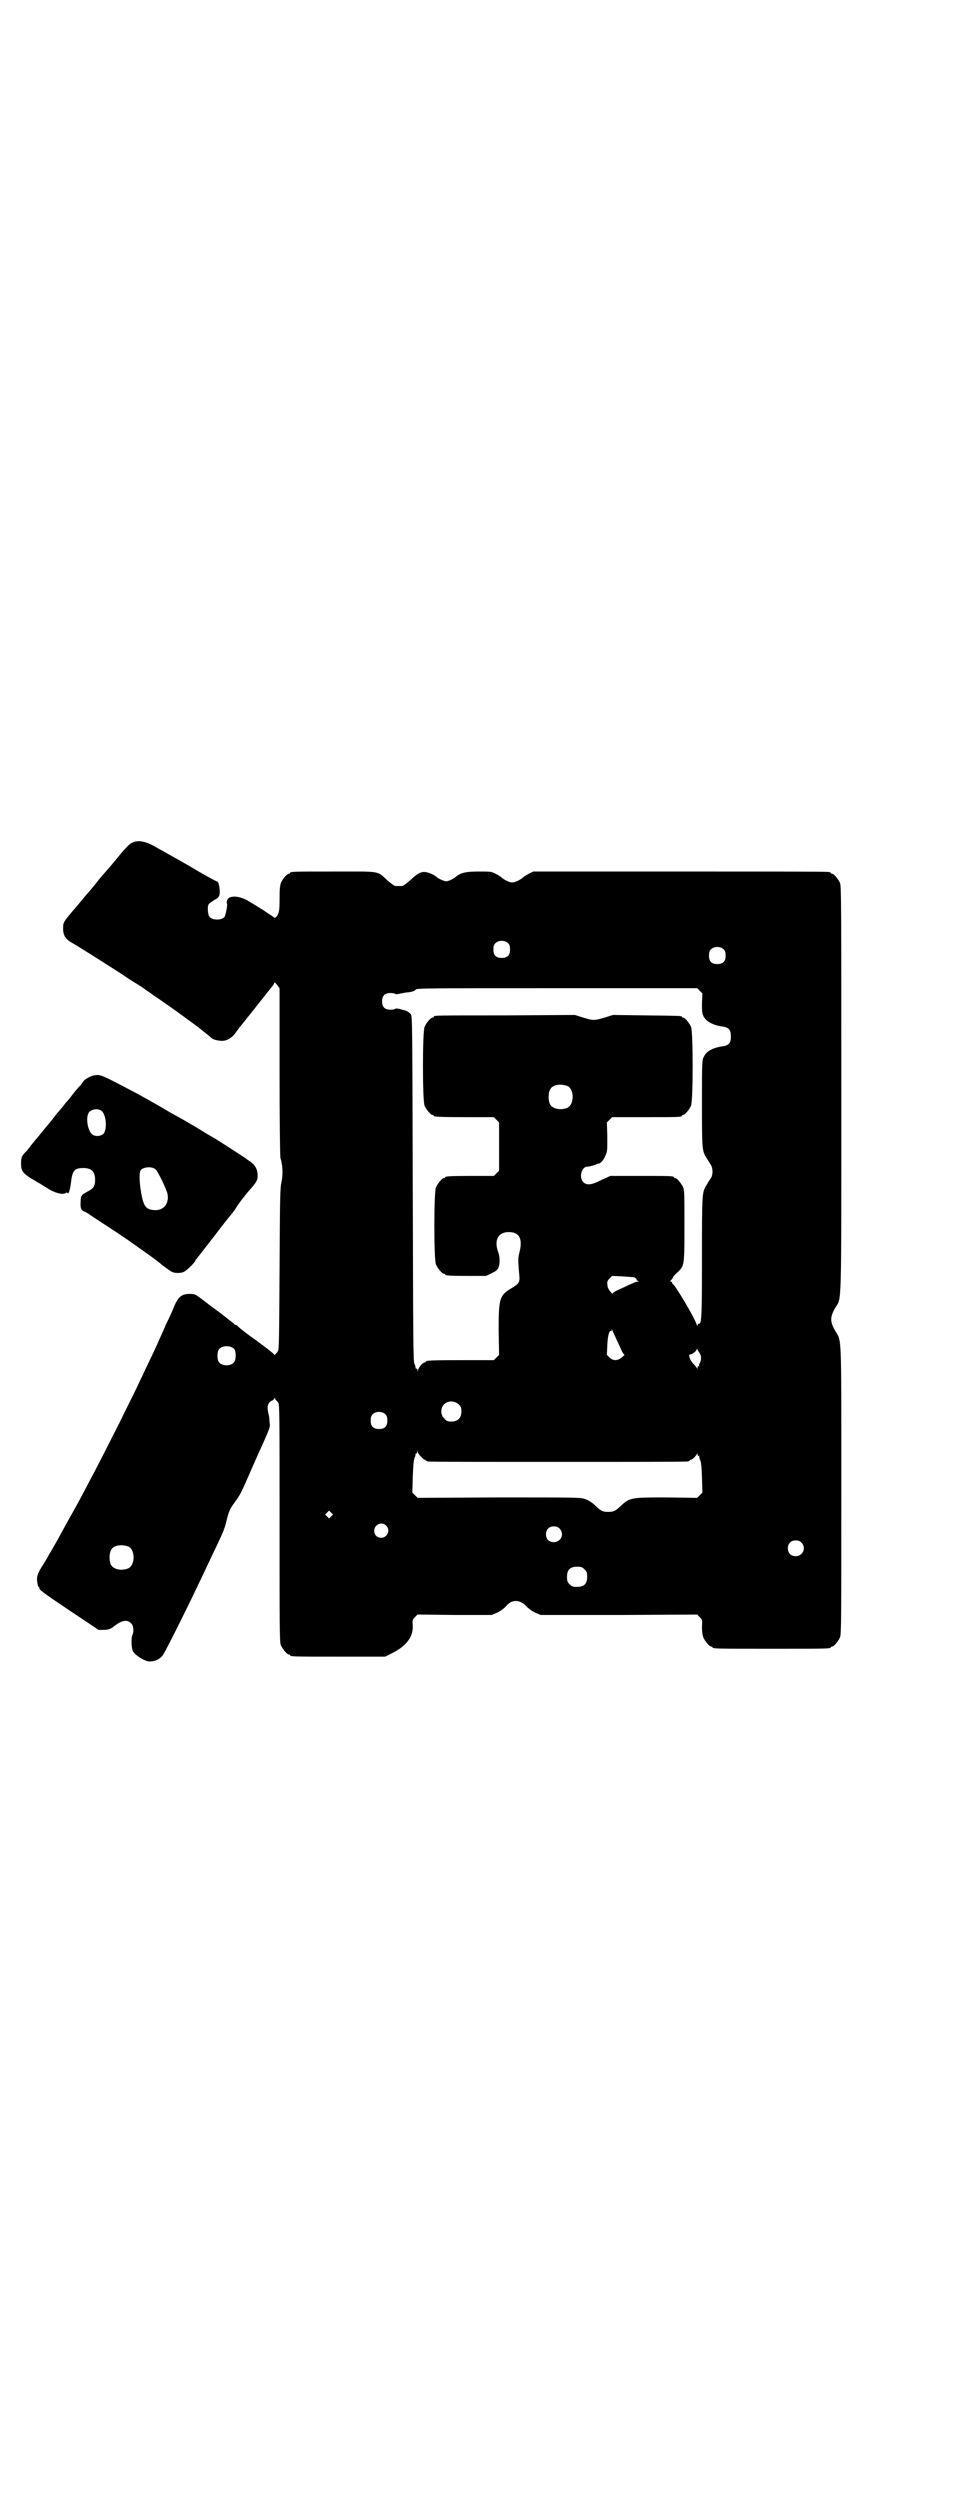 <?xml version="1.0" standalone="no"?>
<!DOCTYPE svg PUBLIC "-//W3C//DTD SVG 20010904//EN"
 "http://www.w3.org/TR/2001/REC-SVG-20010904/DTD/svg10.dtd">
<svg version="1.0" xmlns="http://www.w3.org/2000/svg"
 width="1100pt" height="2850pt" viewBox="0 0 1100 2850"
 preserveAspectRatio="xMidYMid meet">
<g transform="translate(0,2850) scale(0.5,-0.5)"
fill="#000000" stroke="none">
<path d="M300 3778 c-4 -2 -15 -13 -24 -24 -9 -11 -23 -28 -31 -37 -8 -9 -18
-20 -22 -26 -4 -5 -16 -20 -26 -31 -10 -12 -24 -29 -32 -38 -20 -24 -21 -25
-21 -39 0 -14 5 -23 16 -30 21 -12 76 -47 115 -72 9 -6 25 -17 37 -24 12 -7
21 -14 22 -15 1 0 8 -5 16 -11 32 -21 106 -75 110 -79 1 -1 5 -4 10 -8 5 -4
10 -8 12 -10 4 -4 12 -6 22 -7 12 -1 23 5 32 16 4 6 9 12 10 14 3 3 17 21 37
46 15 19 34 43 38 48 3 3 5 7 5 9 0 1 3 -1 6 -5 l6 -8 0 -191 c0 -106 1 -194
2 -196 5 -16 6 -35 3 -52 -4 -16 -4 -32 -5 -201 -1 -160 -1 -185 -4 -188 -5
-7 -8 -9 -8 -8 0 2 -18 16 -44 35 -12 8 -38 28 -41 32 -2 1 -4 2 -5 2 -1 0 -2
1 -2 2 -1 1 -13 10 -28 22 -15 11 -35 26 -44 33 -16 12 -17 13 -29 13 -19 0
-27 -7 -37 -32 -3 -8 -11 -25 -17 -37 -5 -12 -12 -27 -15 -34 -7 -16 -13 -29
-27 -58 -6 -13 -15 -32 -20 -42 -4 -10 -25 -51 -45 -92 -35 -69 -50 -99 -71
-138 -19 -36 -23 -44 -44 -81 -27 -49 -29 -53 -35 -63 -2 -4 -7 -12 -10 -17
-5 -10 -12 -21 -16 -27 -10 -16 -13 -24 -11 -36 1 -6 2 -11 3 -11 1 0 2 -1 2
-3 0 -4 8 -10 72 -53 l63 -42 13 0 c13 1 14 2 26 11 15 11 27 13 35 4 6 -5 7
-19 3 -27 -3 -6 -2 -30 1 -36 5 -10 28 -24 38 -24 13 0 24 5 31 15 7 10 64
124 105 212 33 69 35 73 40 94 6 24 8 27 18 41 12 16 16 24 26 47 5 11 15 34
22 50 36 80 34 74 32 88 0 6 -1 14 -2 16 -3 15 -3 19 0 25 2 3 5 6 6 6 2 0 4
2 6 4 2 4 3 4 3 1 0 -1 1 -3 2 -3 0 0 3 -3 5 -6 3 -5 3 -24 3 -276 0 -242 0
-270 3 -277 4 -9 14 -21 18 -21 2 0 3 -1 3 -2 0 -3 12 -3 114 -3 l103 0 16 8
c32 16 48 37 47 62 -1 13 -1 14 5 20 l6 6 85 -1 84 0 12 5 c7 3 15 9 19 13 3
4 9 9 12 11 13 6 25 3 38 -11 4 -4 12 -10 19 -13 l12 -5 178 0 179 1 6 -6 c6
-6 6 -7 5 -22 0 -11 1 -18 3 -24 4 -9 14 -21 18 -21 2 0 3 -1 3 -2 0 -3 13 -3
135 -3 122 0 135 0 135 3 0 1 1 2 3 2 4 0 14 12 18 21 3 7 3 40 3 337 0 366 1
336 -14 362 -12 21 -12 31 0 52 15 26 14 -18 14 497 0 420 0 465 -3 472 -4 9
-14 21 -18 21 -2 0 -3 1 -3 2 0 0 -2 2 -5 2 -4 1 -156 1 -340 1 l-334 0 -10
-5 c-6 -3 -12 -7 -13 -8 -6 -6 -19 -12 -25 -12 -6 0 -19 6 -25 12 -1 1 -7 5
-13 8 -10 5 -11 5 -39 5 -30 0 -41 -3 -53 -13 -2 -2 -8 -5 -12 -7 -9 -3 -9 -3
-17 0 -5 2 -11 5 -13 7 -6 6 -21 12 -29 12 -9 0 -16 -4 -32 -19 -8 -7 -16 -13
-18 -13 -2 0 -6 0 -8 0 -2 0 -6 0 -8 0 -2 0 -10 6 -18 13 -24 22 -14 20 -119
20 -91 0 -103 0 -103 -3 0 -1 -1 -2 -3 -2 -4 0 -14 -12 -18 -21 -2 -6 -3 -15
-3 -36 0 -28 -1 -34 -8 -42 -3 -2 -4 -2 -8 2 -3 2 -13 8 -21 14 -9 5 -22 14
-30 18 -23 16 -51 17 -53 3 -1 -3 -1 -6 0 -6 2 0 -3 -28 -6 -31 -8 -8 -28 -7
-34 1 -4 5 -5 22 -2 28 1 2 7 6 13 10 9 5 11 7 12 13 2 10 -2 29 -5 29 -2 0
-33 17 -68 38 -12 7 -66 37 -80 45 -20 10 -35 12 -48 5z m860 -229 c3 -3 4 -7
4 -14 0 -13 -6 -19 -19 -19 -13 0 -19 6 -19 19 0 7 1 11 4 14 7 8 23 8 30 0z
m492 -14 c3 -3 4 -7 4 -14 0 -13 -6 -19 -19 -19 -13 0 -19 6 -19 19 0 7 1 11
4 14 7 8 23 8 30 0z m-55 -94 l6 -6 -1 -22 c0 -20 0 -23 4 -31 6 -11 21 -19
40 -22 17 -2 22 -7 22 -23 0 -16 -5 -21 -22 -23 -19 -3 -34 -11 -39 -22 -5 -9
-5 -9 -5 -107 0 -106 0 -109 11 -126 3 -5 8 -13 10 -16 4 -7 4 -21 0 -28 -2
-3 -7 -10 -10 -16 -11 -17 -11 -17 -11 -167 0 -139 -1 -150 -7 -150 -2 0 -3
-2 -3 -3 0 -3 -1 -2 -2 1 -4 14 -49 90 -54 92 -1 0 -2 2 -2 3 0 2 -1 3 -3 3
-2 0 -2 1 1 4 2 2 4 5 4 6 0 1 4 6 9 10 17 16 17 15 17 107 0 69 0 82 -3 88
-4 9 -14 21 -18 21 -2 0 -3 1 -3 2 0 3 -11 3 -78 3 l-67 0 -20 -9 c-23 -12
-34 -13 -42 -5 -10 10 -4 35 9 35 5 0 22 5 22 6 0 1 2 1 4 1 5 1 11 7 16 19 4
8 4 12 4 42 l-1 33 6 6 6 6 74 0 c74 0 85 0 85 3 0 1 1 2 3 2 4 0 14 12 18 21
5 11 5 169 0 180 -4 9 -14 21 -18 21 -2 0 -3 1 -3 2 0 2 -2 2 -81 3 l-76 1
-19 -6 c-24 -7 -26 -7 -49 0 l-19 6 -159 -1 c-162 0 -163 0 -163 -3 0 -1 -1
-2 -3 -2 -4 0 -14 -12 -18 -21 -5 -11 -5 -169 0 -180 4 -9 14 -21 18 -21 2 0
3 -1 3 -2 0 -2 11 -3 74 -3 l63 0 6 -6 6 -6 0 -55 0 -55 -6 -6 -6 -6 -50 0
c-51 0 -61 -1 -61 -3 0 -1 -1 -2 -3 -2 -4 0 -14 -12 -18 -21 -5 -11 -5 -165 0
-176 4 -9 14 -21 18 -21 2 0 3 -1 3 -2 0 -2 10 -3 52 -3 l41 0 13 6 c11 6 14
8 16 14 3 9 3 23 -1 34 -10 28 0 46 24 46 24 0 32 -15 25 -44 -4 -16 -4 -16
-1 -54 2 -16 -1 -20 -16 -29 -29 -17 -31 -23 -31 -97 l1 -56 -6 -6 -6 -6 -72
0 c-72 0 -83 -1 -83 -3 0 -1 -1 -2 -2 -2 -5 0 -16 -13 -16 -18 -1 -5 -1 -5 -1
0 -1 2 -2 4 -3 4 -2 0 -2 1 -2 1 1 1 0 5 -2 9 -3 6 -3 39 -4 399 -1 369 -1
392 -4 398 -4 5 -10 9 -16 10 -1 0 -7 2 -11 3 -6 1 -9 1 -9 0 -1 -1 -5 -2 -11
-2 -13 0 -19 6 -19 19 0 13 6 19 19 19 6 0 10 -1 11 -2 0 -1 3 -1 8 0 4 1 11
2 15 3 14 1 21 3 24 7 3 3 30 3 323 3 l319 0 6 -6z m-302 -217 c16 -7 16 -43
-1 -50 -15 -6 -34 -2 -39 9 -4 8 -4 24 0 32 5 12 23 15 40 9z m152 -436 c3 -1
8 -6 6 -6 -1 0 0 -1 2 -2 4 -2 4 -2 0 -2 -2 0 -8 -2 -14 -5 -5 -2 -17 -8 -26
-12 -10 -4 -17 -9 -17 -10 0 -3 -10 10 -11 14 -2 11 -2 14 4 20 l6 6 24 -1
c13 -1 25 -2 26 -2z m-40 -142 c5 -10 10 -22 12 -26 2 -4 4 -8 6 -8 1 0 -1 -3
-5 -6 -10 -9 -21 -9 -29 -1 l-6 6 1 23 c1 22 5 35 9 31 0 -1 1 0 1 2 0 3 1 3
1 1 1 -2 5 -11 10 -22z m-872 -22 c4 -6 4 -24 -1 -30 -7 -9 -27 -9 -34 0 -5 6
-5 24 0 30 7 9 27 9 35 0z m1061 -8 c5 -7 5 -16 1 -24 -2 -3 -2 -6 -1 -7 0 -1
0 -1 -1 0 -2 1 -3 0 -3 -3 0 -3 -1 -4 -1 -2 -1 2 -5 7 -9 11 -8 9 -12 21 -7
21 5 0 15 8 15 12 0 2 1 2 1 0 1 -2 3 -5 5 -8z m-549 -118 c5 -5 6 -7 6 -16 0
-15 -8 -23 -23 -23 -9 0 -11 1 -16 7 -9 8 -9 23 -1 32 9 9 24 9 34 0z m-167
-23 c3 -3 4 -7 4 -14 0 -13 -6 -19 -19 -19 -13 0 -19 6 -19 19 0 7 1 11 4 14
7 8 23 8 30 0z m81 -96 c3 -4 7 -7 8 -7 2 0 3 -1 3 -2 0 0 2 -2 6 -2 3 -1 136
-1 295 -1 160 0 292 0 296 1 3 0 5 2 5 2 0 1 1 2 3 2 3 0 12 9 14 14 0 2 1 1
1 -2 0 -3 1 -4 3 -3 1 1 1 1 1 0 -1 -1 0 -4 1 -8 3 -5 4 -14 5 -41 l1 -35 -6
-6 -6 -6 -69 1 c-83 0 -85 0 -107 -21 -11 -10 -15 -12 -27 -12 -12 0 -16 2
-27 12 -10 10 -18 15 -28 18 -9 3 -31 3 -195 3 l-185 -1 -6 6 -6 6 1 36 c1 26
2 38 4 43 2 4 3 8 2 9 0 0 0 1 2 1 1 0 2 2 2 5 1 4 1 4 1 -1 1 -3 4 -8 8 -11z
m-205 -136 l-5 -5 -4 4 -5 5 4 4 5 5 4 -4 5 -5 -4 -4z m125 -21 c11 -10 3 -28
-11 -28 -9 0 -16 6 -16 16 0 14 17 22 27 12z m396 -7 c12 -12 3 -31 -13 -31
-11 0 -18 7 -18 18 0 11 7 18 18 18 6 0 9 -1 13 -5z m552 -32 c12 -12 3 -31
-13 -31 -11 0 -18 7 -18 18 0 11 7 18 18 18 6 0 9 -1 13 -5z m-1536 -9 c16 -7
16 -43 -1 -50 -15 -6 -34 -2 -39 9 -4 8 -4 24 0 32 5 12 23 15 40 9z m1041
-52 c5 -5 6 -7 6 -17 0 -16 -7 -23 -23 -23 -10 0 -12 1 -17 6 -5 5 -6 7 -6 17
0 16 7 23 23 23 10 0 12 -1 17 -6z"/>
<path d="M214 3248 c-8 -1 -24 -11 -24 -14 0 0 -3 -4 -6 -8 -4 -4 -12 -13 -18
-21 -6 -8 -11 -14 -12 -15 -1 -1 -5 -5 -9 -11 -4 -5 -9 -10 -9 -11 -1 -1 -6
-6 -11 -13 -9 -12 -13 -16 -35 -43 -6 -7 -15 -18 -19 -23 -4 -6 -9 -11 -10
-13 -11 -10 -13 -15 -13 -28 0 -19 4 -24 37 -43 6 -3 16 -10 23 -14 15 -10 35
-16 42 -11 3 2 4 1 4 0 0 -2 1 -1 3 1 1 2 4 13 5 23 3 27 8 33 28 33 19 0 27
-8 27 -27 0 -15 -4 -20 -18 -27 -13 -7 -15 -9 -15 -23 -1 -14 1 -19 8 -22 3
-1 10 -5 15 -9 6 -4 29 -19 52 -34 23 -15 43 -29 44 -30 2 -1 14 -10 27 -19
13 -9 32 -23 41 -31 10 -7 19 -14 22 -15 7 -3 19 -3 26 0 6 2 27 23 27 26 0 1
1 3 3 4 1 2 20 26 41 53 21 28 39 50 40 51 1 1 7 9 13 19 7 10 18 24 25 32 17
19 20 24 20 35 0 14 -6 25 -19 33 -3 2 -7 5 -8 6 -3 2 -63 41 -70 45 -3 2 -18
10 -32 19 -14 9 -29 17 -32 19 -3 2 -19 11 -34 19 -37 22 -61 35 -77 44 -87
46 -87 46 -102 43z m20 -83 c9 -12 10 -38 3 -49 -6 -7 -20 -8 -27 -2 -11 10
-15 42 -6 51 8 8 24 8 30 0z m121 -131 c5 -4 24 -43 27 -55 5 -22 -8 -39 -29
-38 -18 1 -24 7 -29 30 -6 28 -7 55 -3 61 7 8 26 9 34 2z"/>
</g>
</svg>

